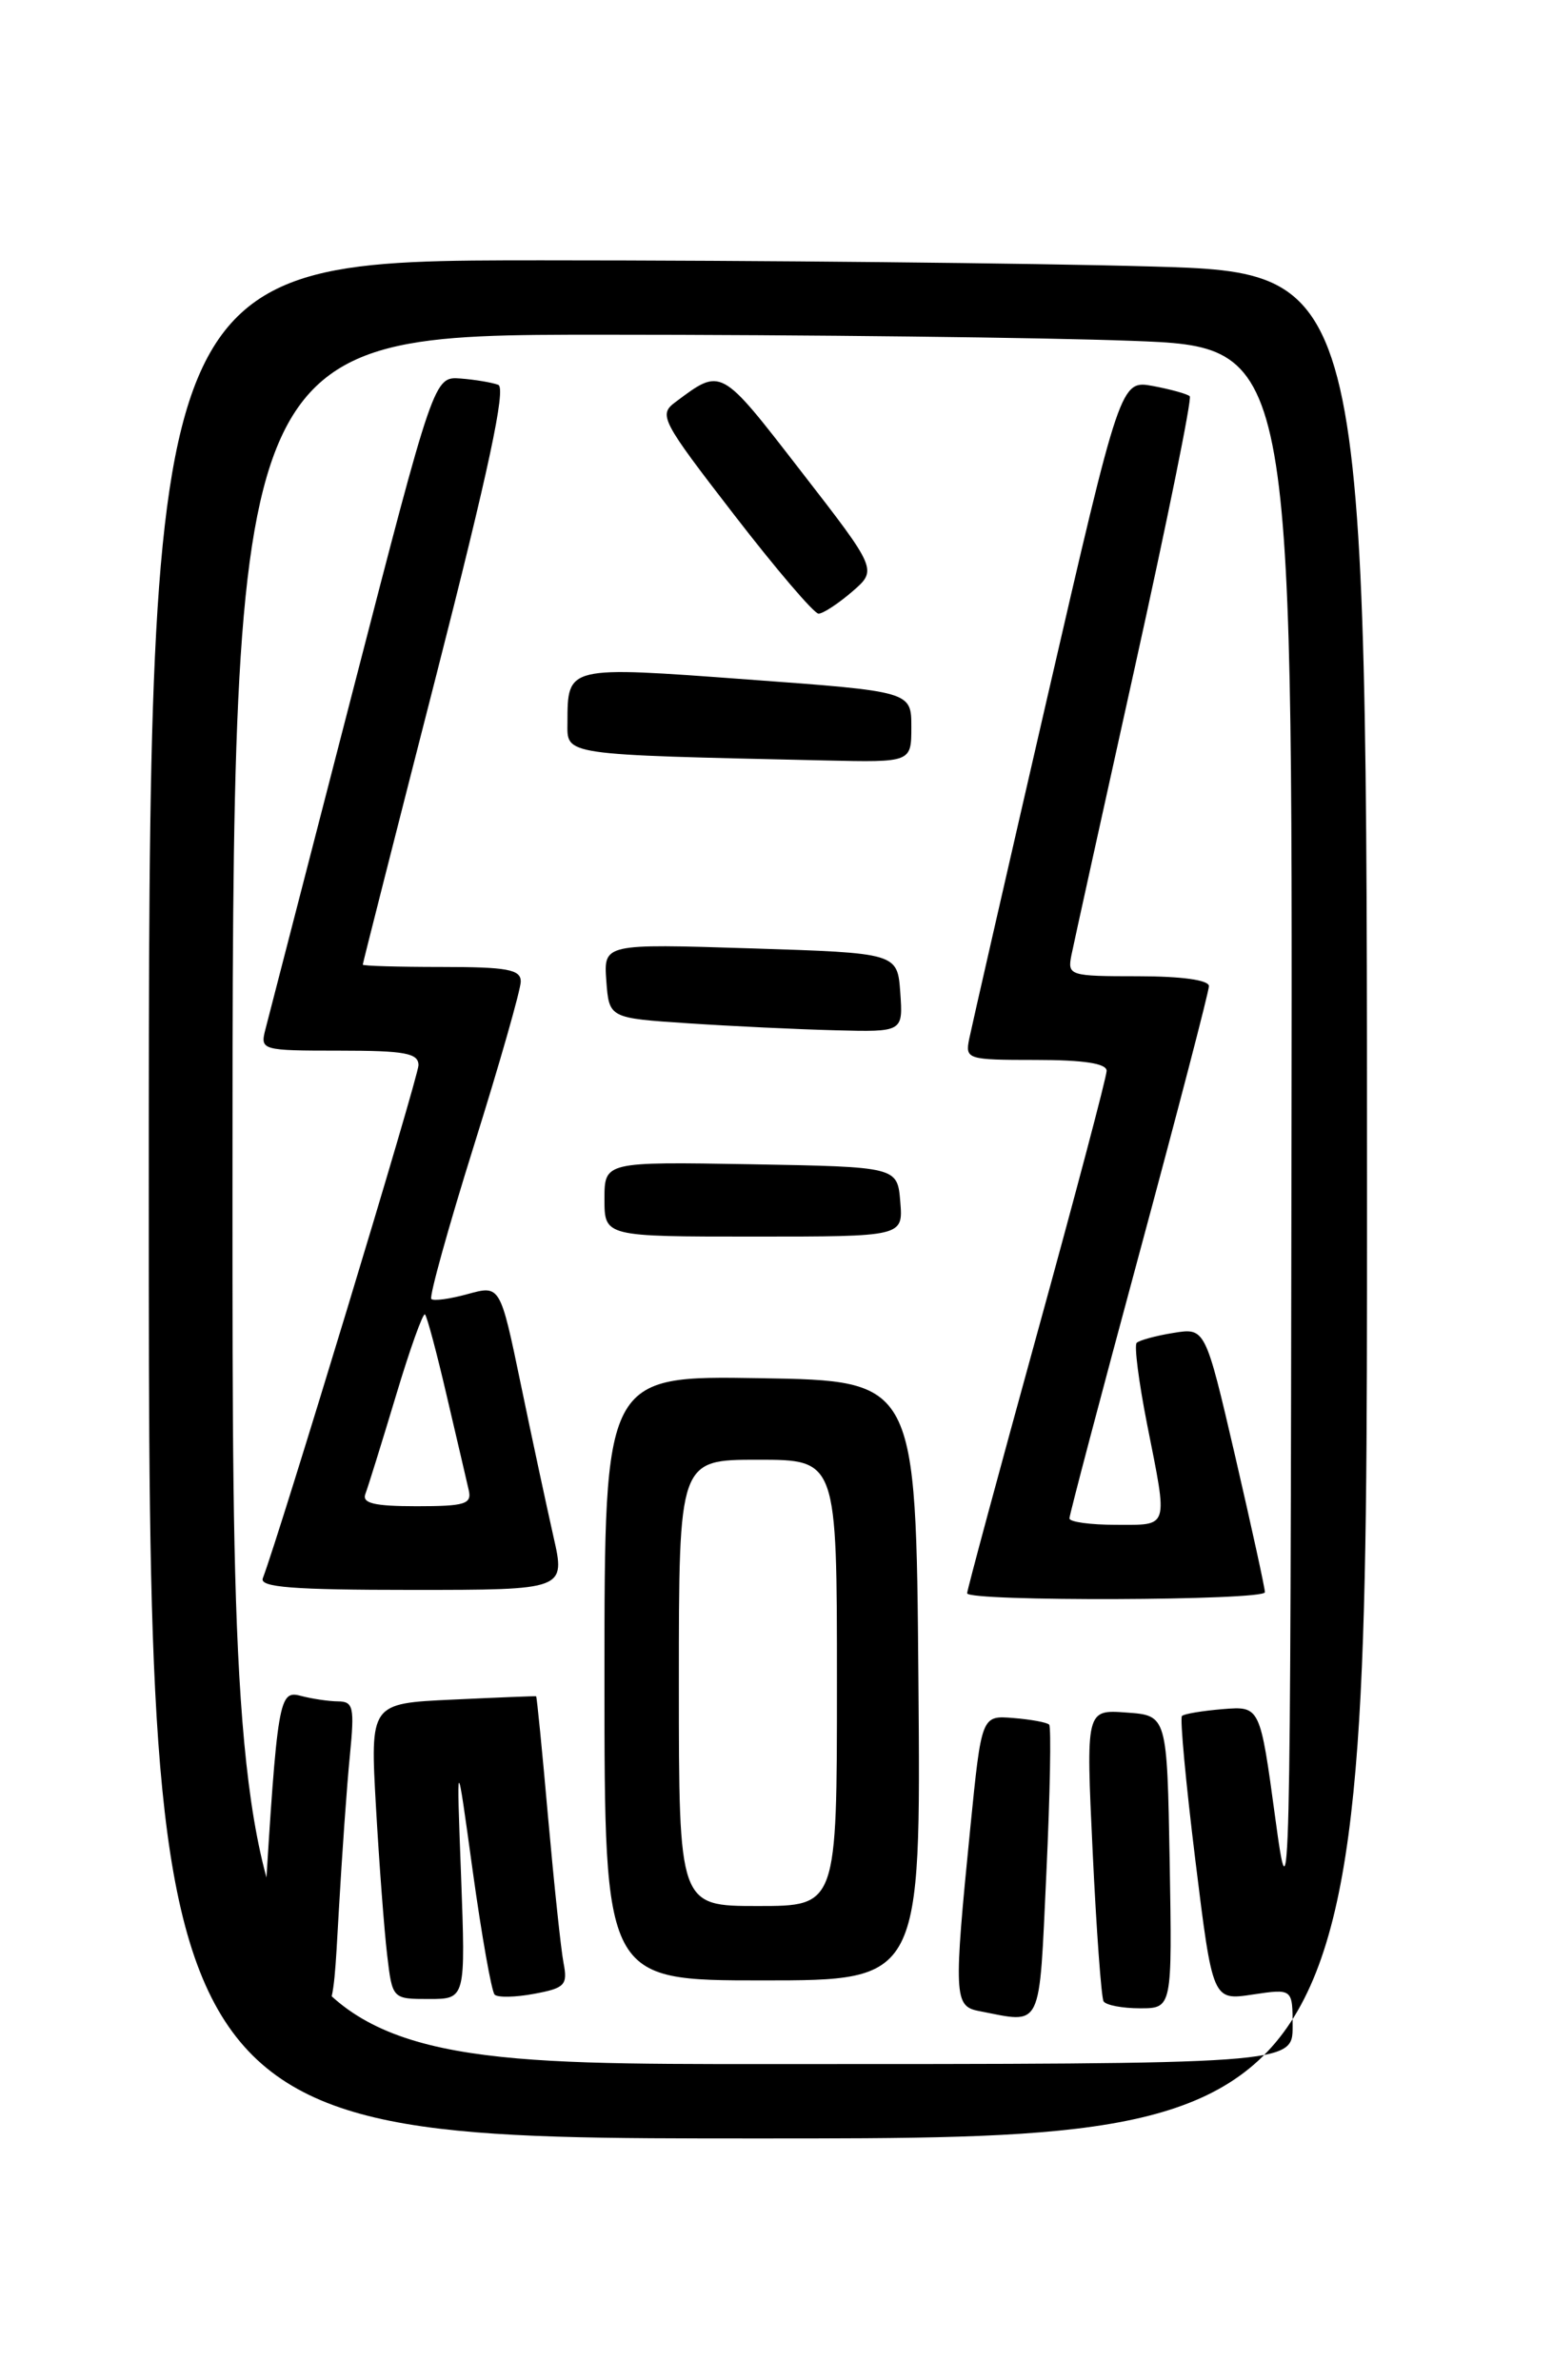 <?xml version="1.0" encoding="UTF-8" standalone="no"?>
<!DOCTYPE svg PUBLIC "-//W3C//DTD SVG 1.1//EN" "http://www.w3.org/Graphics/SVG/1.1/DTD/svg11.dtd" >
<svg xmlns="http://www.w3.org/2000/svg" xmlns:xlink="http://www.w3.org/1999/xlink" version="1.1" viewBox="0 0 167 256">
 <g >
 <path fill="currentColor"
d=" M 147.00 129.66 C 147.00 29.32 147.00 29.32 123.75 28.66 C 110.96 28.30 81.49 28.00 58.25 28.00 C 16.00 28.00 16.00 28.00 16.00 129.00 C 16.00 230.00 16.00 230.00 81.50 230.00 C 147.00 230.00 147.00 230.00 147.00 129.66 Z  M 25.00 129.00 C 25.00 36.00 25.00 36.00 64.75 36.00 C 86.61 36.00 112.26 36.30 121.75 36.66 C 139.00 37.31 139.00 37.31 138.88 122.41 C 138.76 205.57 138.72 207.23 137.13 195.50 C 135.50 183.50 135.50 183.50 131.51 183.82 C 129.32 184.00 127.33 184.33 127.10 184.56 C 126.87 184.79 127.52 191.77 128.54 200.07 C 130.40 215.17 130.40 215.17 134.70 214.52 C 139.00 213.88 139.00 213.88 139.00 217.94 C 139.00 222.00 139.00 222.00 82.00 222.00 C 25.00 222.00 25.00 222.00 25.00 129.00 Z  M 36.42 205.75 C 36.77 199.56 37.31 191.91 37.63 188.75 C 38.13 183.62 38.00 183.00 36.35 182.99 C 35.33 182.98 33.54 182.71 32.36 182.40 C 29.99 181.76 29.84 182.62 28.42 205.67 C 27.80 215.77 27.81 215.84 30.15 216.28 C 36.00 217.39 35.73 217.84 36.42 205.75 Z  M 112.52 201.46 C 112.92 192.91 113.05 185.72 112.82 185.49 C 112.59 185.25 110.85 184.93 108.97 184.78 C 105.55 184.50 105.55 184.50 104.35 196.50 C 102.54 214.64 102.59 215.78 105.25 216.29 C 112.18 217.63 111.71 218.59 112.52 201.46 Z  M 125.78 200.25 C 125.50 184.50 125.50 184.50 121.13 184.19 C 116.77 183.87 116.77 183.87 117.50 199.19 C 117.90 207.61 118.43 214.84 118.67 215.25 C 118.92 215.66 120.68 216.00 122.58 216.00 C 126.05 216.00 126.05 216.00 125.78 200.25 Z  M 49.58 201.75 C 49.08 188.50 49.08 188.50 50.83 201.21 C 51.80 208.20 52.86 214.19 53.19 214.53 C 53.52 214.86 55.44 214.82 57.45 214.44 C 60.74 213.83 61.06 213.50 60.60 211.13 C 60.32 209.68 59.58 202.65 58.94 195.50 C 58.31 188.35 57.73 182.47 57.65 182.44 C 57.57 182.41 53.52 182.57 48.65 182.80 C 39.80 183.21 39.80 183.21 40.43 194.36 C 40.78 200.49 41.32 207.64 41.63 210.25 C 42.19 215.00 42.19 215.00 46.13 215.00 C 50.07 215.00 50.07 215.00 49.58 201.75 Z  M 98.76 180.75 C 98.50 148.50 98.50 148.50 81.75 148.23 C 65.00 147.95 65.00 147.95 65.00 180.48 C 65.00 213.00 65.00 213.00 82.01 213.00 C 99.03 213.00 99.03 213.00 98.76 180.75 Z  M 136.02 171.25 C 136.03 170.84 134.59 164.27 132.83 156.65 C 129.61 142.80 129.61 142.80 126.18 143.36 C 124.30 143.66 122.52 144.15 122.23 144.43 C 121.95 144.72 122.46 148.67 123.36 153.23 C 125.60 164.53 125.77 164.00 120.00 164.00 C 117.25 164.00 115.00 163.69 115.00 163.31 C 115.00 162.93 118.38 150.13 122.50 134.87 C 126.62 119.61 130.00 106.64 130.00 106.06 C 130.00 105.41 127.08 105.00 122.38 105.00 C 115.02 105.00 114.78 104.93 115.21 102.75 C 115.46 101.51 118.53 87.58 122.03 71.78 C 125.53 55.98 128.19 42.86 127.94 42.62 C 127.70 42.38 125.92 41.88 124.00 41.52 C 120.49 40.87 120.49 40.87 112.58 75.18 C 108.23 94.06 104.47 110.51 104.22 111.75 C 103.78 113.93 104.02 114.00 111.38 114.00 C 116.54 114.00 119.00 114.38 119.00 115.17 C 119.00 115.82 115.62 128.58 111.50 143.53 C 107.38 158.49 104.00 171.01 104.00 171.36 C 104.00 172.27 136.00 172.16 136.02 171.25 Z  M 59.51 165.25 C 58.80 162.09 57.21 154.71 56.00 148.86 C 53.79 138.22 53.79 138.22 50.30 139.18 C 48.38 139.71 46.62 139.95 46.38 139.71 C 46.14 139.47 48.20 132.04 50.97 123.19 C 53.74 114.35 56.00 106.42 56.00 105.56 C 56.00 104.27 54.53 104.00 47.50 104.00 C 42.83 104.00 39.00 103.89 39.01 103.75 C 39.01 103.61 42.56 89.63 46.90 72.68 C 52.53 50.65 54.44 41.72 53.58 41.39 C 52.91 41.14 51.09 40.83 49.52 40.71 C 46.67 40.50 46.67 40.50 37.89 74.50 C 33.06 93.20 28.85 109.51 28.53 110.75 C 27.97 112.95 28.14 113.00 36.48 113.00 C 43.55 113.00 45.00 113.27 45.00 114.57 C 45.00 115.81 30.13 164.84 28.26 169.75 C 27.89 170.72 31.50 171.00 44.30 171.00 C 60.82 171.00 60.82 171.00 59.51 165.25 Z  M 96.81 129.25 C 96.50 125.50 96.50 125.50 80.75 125.22 C 65.00 124.95 65.00 124.95 65.00 128.97 C 65.00 133.00 65.00 133.00 81.06 133.00 C 97.12 133.00 97.12 133.00 96.81 129.25 Z  M 96.81 106.75 C 96.50 102.50 96.50 102.50 80.70 102.00 C 64.91 101.50 64.91 101.50 65.20 105.50 C 65.50 109.50 65.50 109.50 74.00 110.06 C 78.67 110.37 85.79 110.71 89.81 110.81 C 97.11 111.00 97.11 111.00 96.81 106.75 Z  M 98.00 78.19 C 98.00 74.37 98.00 74.37 80.38 73.08 C 60.89 71.64 61.04 71.60 61.02 77.71 C 61.00 81.27 60.21 81.15 88.75 81.79 C 98.00 82.00 98.00 82.00 98.00 78.19 Z  M 91.62 63.65 C 94.36 61.29 94.36 61.29 86.11 50.65 C 77.41 39.41 77.62 39.52 72.60 43.27 C 70.80 44.62 71.12 45.24 78.93 55.35 C 83.45 61.21 87.54 66.00 88.02 66.00 C 88.50 66.00 90.12 64.94 91.62 63.65 Z  M 73.00 181.00 C 73.00 157.00 73.00 157.00 81.50 157.00 C 90.00 157.00 90.00 157.00 90.00 181.00 C 90.00 205.00 90.00 205.00 81.50 205.00 C 73.00 205.00 73.00 205.00 73.00 181.00 Z  M 39.29 160.68 C 39.57 159.95 41.04 155.22 42.56 150.17 C 44.07 145.12 45.49 141.16 45.70 141.37 C 45.92 141.58 46.97 145.52 48.04 150.13 C 49.12 154.73 50.18 159.29 50.40 160.25 C 50.76 161.77 50.02 162.00 44.80 162.00 C 40.23 162.00 38.91 161.68 39.29 160.68 Z "/>
</g>
</svg>